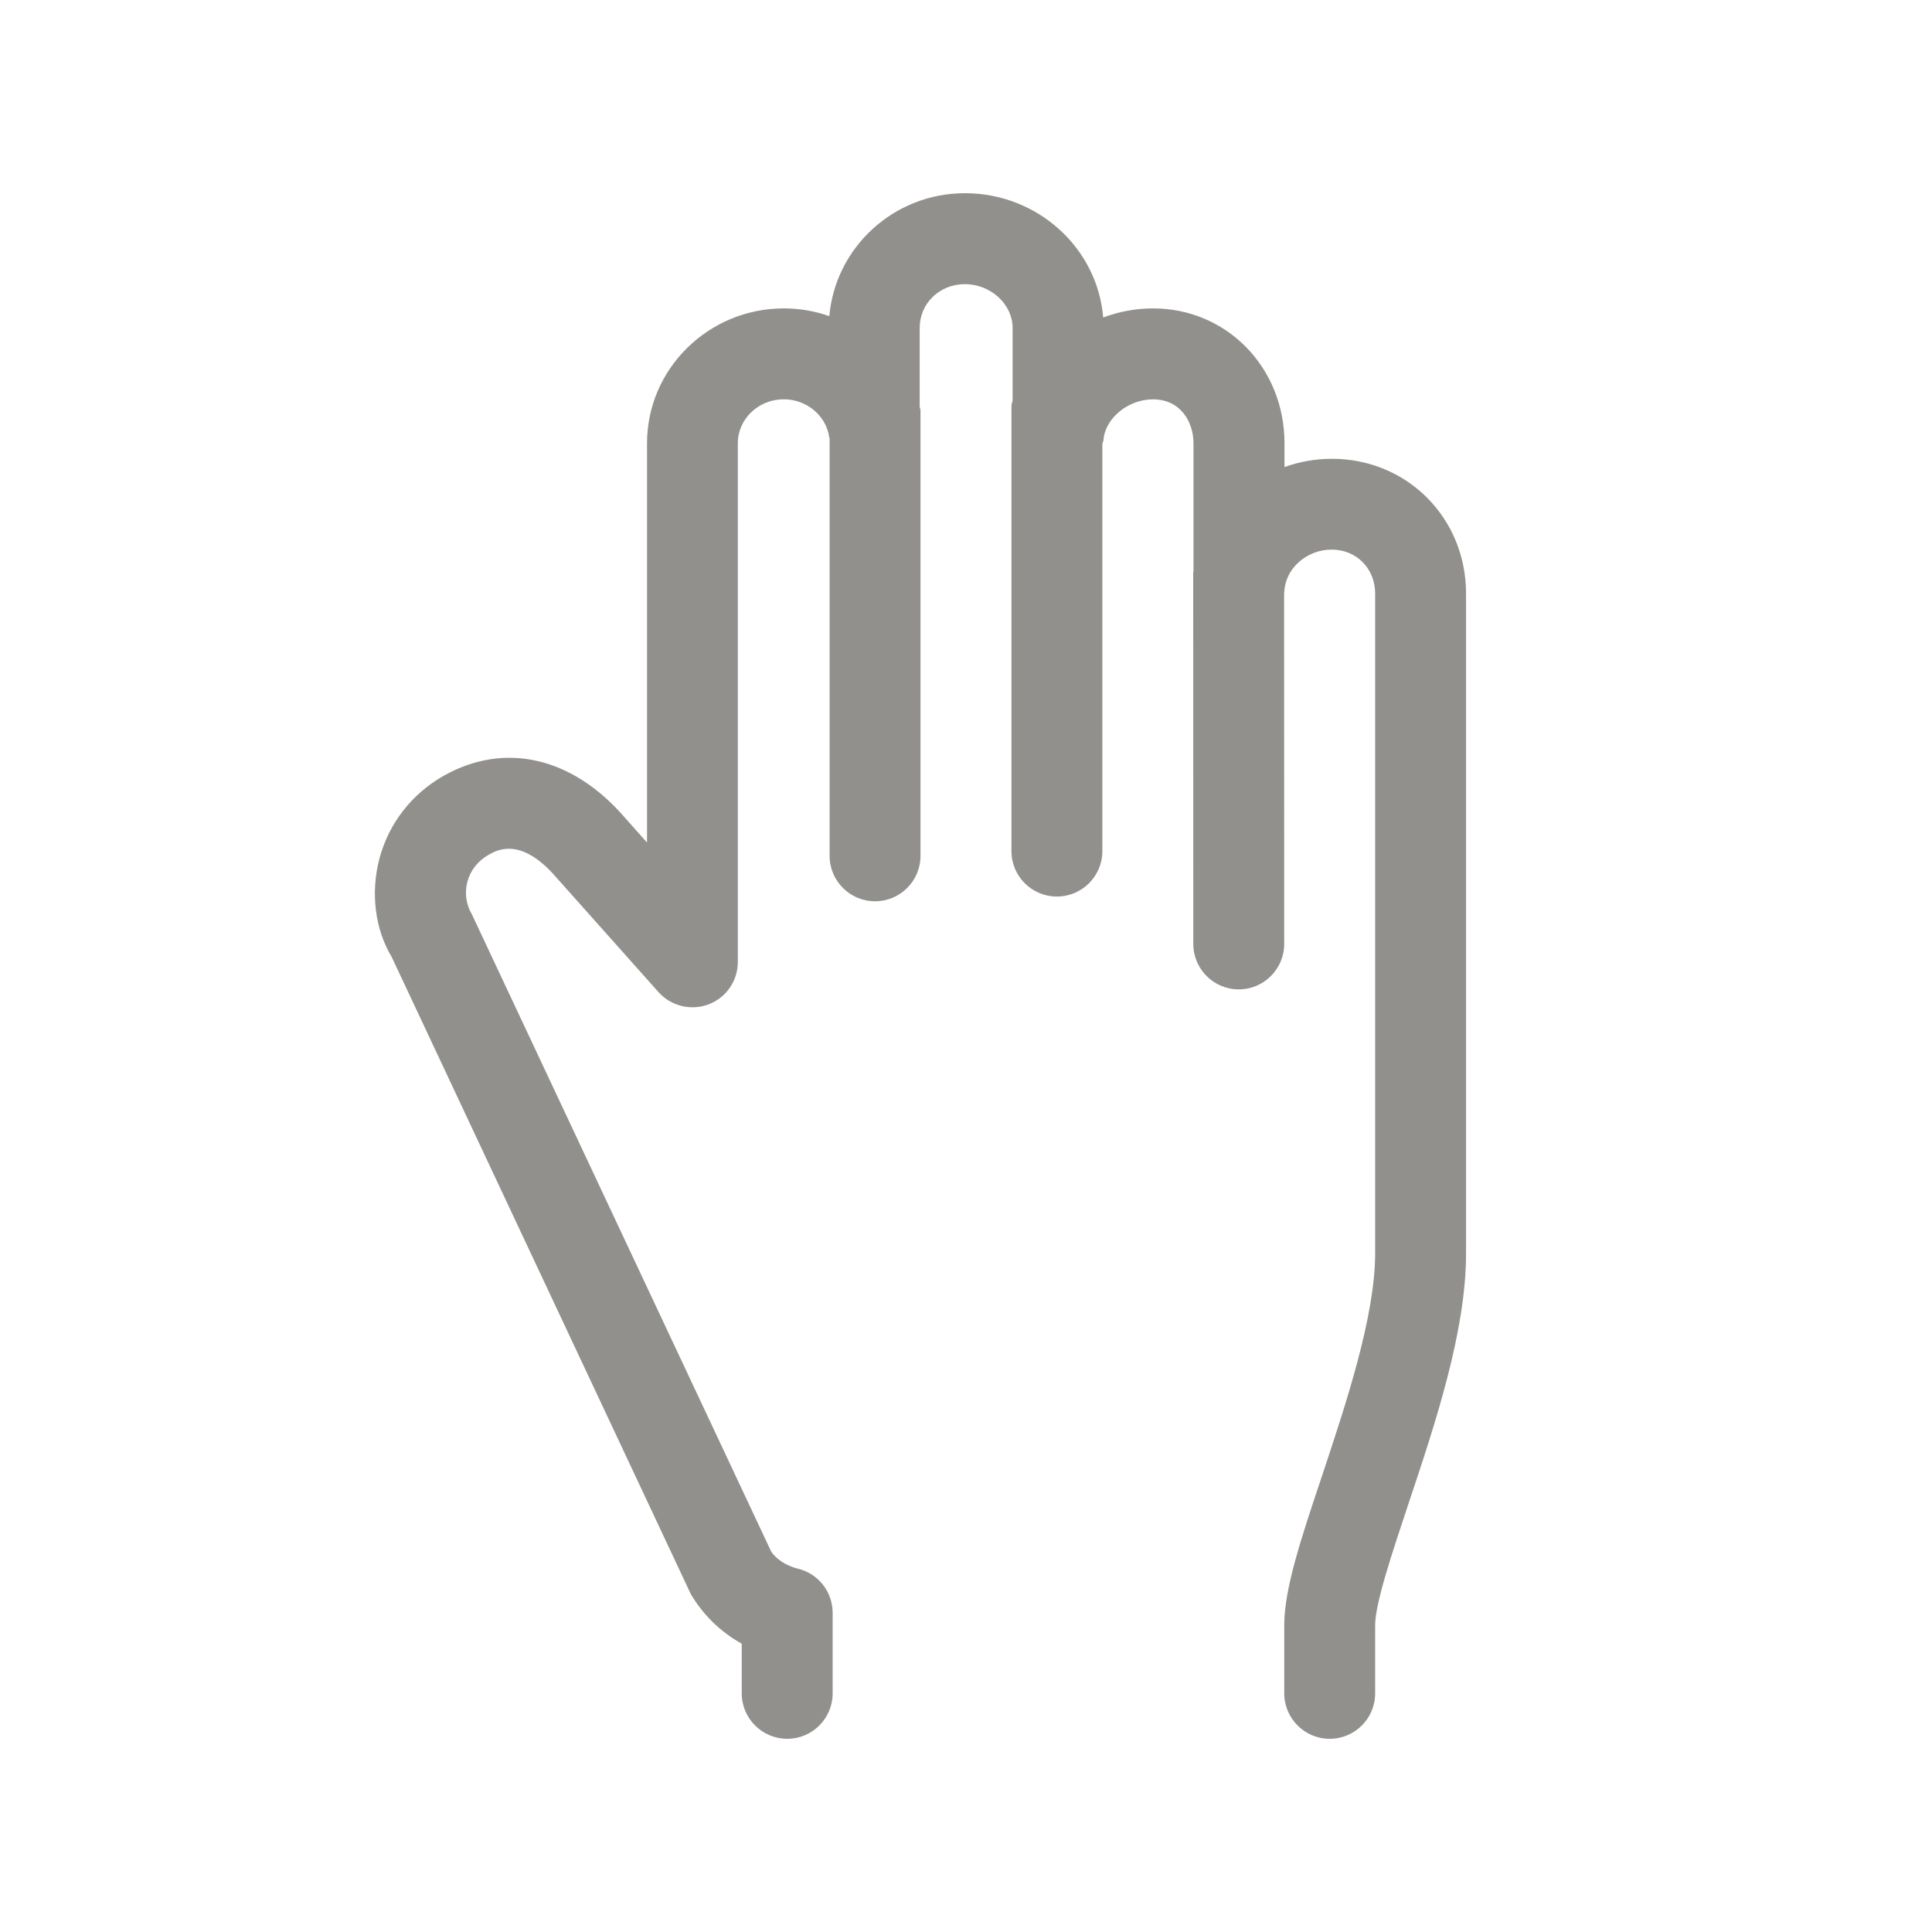<!-- Generated by IcoMoon.io -->
<svg version="1.1" xmlns="http://www.w3.org/2000/svg" width="40" height="40" viewBox="0 0 40 40">
<title>th-hand-stop</title>
<path fill="#91908d" d="M30.353 12.288v13.662c0 1.611-0.634 3.514-1.195 5.192-0.337 1.013-0.687 2.057-0.687 2.505v1.412c0 0.52-0.422 0.941-0.941 0.941s-0.941-0.422-0.941-0.941v-1.412c0-0.753 0.346-1.788 0.785-3.1 0.488-1.468 1.097-3.292 1.097-4.597v-13.662c0-0.518-0.388-0.909-0.9-0.909-0.523 0-0.964 0.395-0.981 0.881 0 0.006-0.004 0.011-0.004 0.017l0.002 7.266c0 0.52-0.422 0.941-0.941 0.941s-0.941-0.422-0.941-0.941l-0.002-7.691c0-0.009 0.006-0.017 0.006-0.028v-2.647c0-0.437-0.264-0.909-0.84-0.909-0.516 0-0.994 0.395-1.024 0.847-0.002 0.024-0.019 0.047-0.023 0.073v8.433c0 0.52-0.422 0.941-0.941 0.941s-0.941-0.42-0.941-0.941v-9.216c0-0.041 0.019-0.079 0.024-0.119v-1.496c0-0.491-0.454-0.907-0.988-0.907-0.525 0-0.936 0.397-0.936 0.907v1.63c0.004 0.028 0.017 0.053 0.017 0.083v0 9.216c0 0.52-0.422 0.941-0.941 0.941s-0.941-0.422-0.941-0.941v0-8.644c0-0.008-0.006-0.013-0.008-0.021-0.062-0.448-0.467-0.787-0.941-0.787-0.525 0-0.951 0.408-0.951 0.909v10.739c0 0.392-0.241 0.742-0.606 0.879-0.36 0.137-0.777 0.038-1.037-0.254l-2.103-2.36c-0.74-0.864-1.235-0.585-1.417-0.48-0.218 0.122-0.375 0.322-0.437 0.559-0.060 0.228-0.026 0.467 0.094 0.672l6.197 13.193c0.087 0.137 0.297 0.292 0.553 0.354 0.424 0.102 0.719 0.48 0.719 0.915v1.666c0 0.52-0.422 0.941-0.941 0.941s-0.941-0.422-0.941-0.941v-1.028c-0.435-0.241-0.796-0.591-1.054-1.026l-6.195-13.195c-0.339-0.563-0.442-1.314-0.252-2.035 0.194-0.728 0.666-1.336 1.329-1.713 1.272-0.717 2.677-0.388 3.765 0.881l0.446 0.501v-8.267c0-1.54 1.271-2.792 2.833-2.792 0.328 0 0.646 0.056 0.941 0.16 0.126-1.425 1.336-2.545 2.807-2.545 1.508 0 2.746 1.137 2.863 2.573 0.322-0.12 0.67-0.188 1.032-0.188 1.527 0 2.722 1.225 2.722 2.792v0.493c0.307-0.111 0.636-0.171 0.979-0.171 1.559-0.002 2.78 1.224 2.78 2.79z"></path>
</svg>
